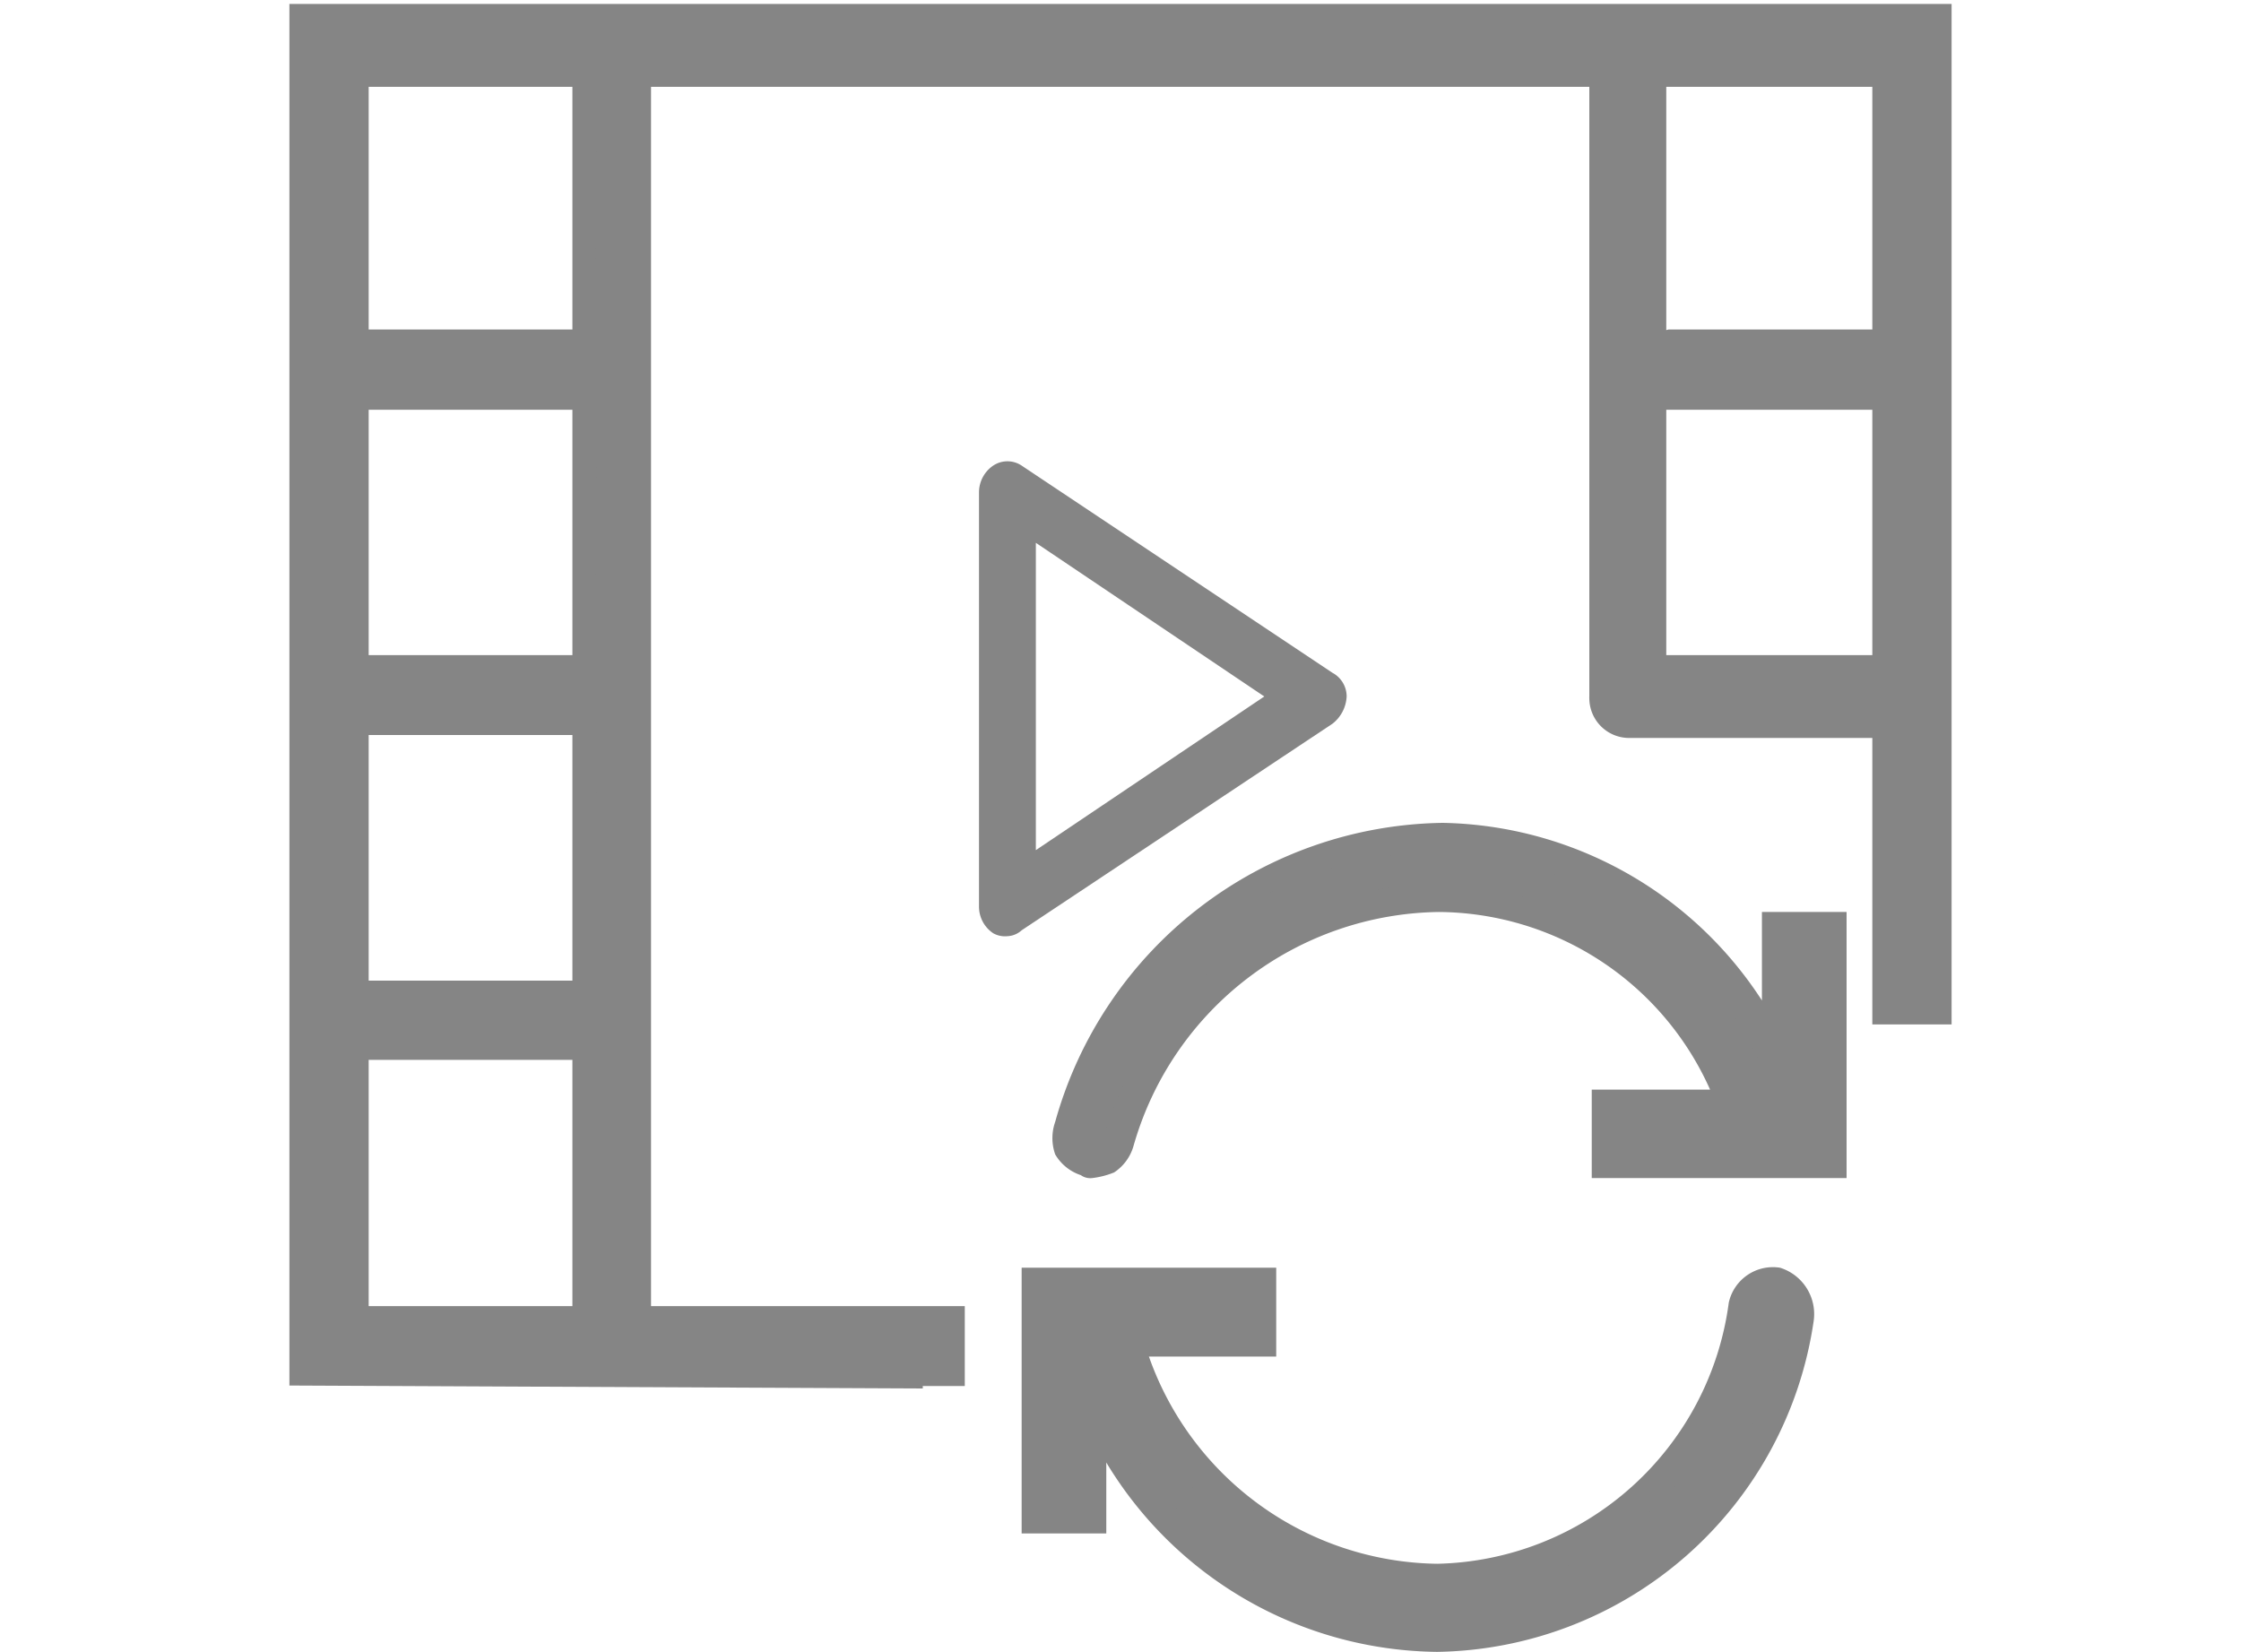 <svg id="Camada_1" data-name="Camada 1" xmlns="http://www.w3.org/2000/svg" viewBox="0 0 175 129"><defs><style>.cls-1{fill:#858585;}</style></defs><title>icone-refazer-videos</title><g id="Camada_1-2" data-name="Camada 1-2"><rect class="cls-1" x="125.04" y="51.16" width="4.44" height="5.55"/><path class="cls-1" d="M149.3,1.23H23.48V107.55H74.33v-4.62H49.73V5.86H124.8V54.39a2.14,2.14,0,0,0,1.93,2.31H146.9V78.89h4.39V1.23ZM45.71,102.88H27.92V82.08H45.71Zm0-25.42H27.92V56.7H45.71Zm0-25.38H27.92V31.28H45.71Zm0-25.42H27.92V5.86H45.71Zm101.7,25.42h-18V31.28h17.65Zm0-45.3V26.66h-18V5.86h17.65Z"/><path class="cls-1" d="M72.06,108.43,22.6,108.2V.31H152.4V80h-6.19V57.63h-19a3.11,3.11,0,0,1-3.1-3.1.71.71,0,0,1,0-.14V6.78H50.84V102h24.5v6.24H72.06Zm-47.7-1.8H73.45v-2.78H49.09V4.93h76.82V54.39a1.45,1.45,0,0,0,1.34,1.39H148V78.15h2.68V1.93H24.36Zm22.09-2.78H27.22V81.2H46.64ZM28.79,102H44.7V82.77H28.79ZM46.45,78.43H27.22V55.78H46.64ZM28.79,76.58H44.7V57.4H28.79ZM148,53H128.55V30.35H148ZM130.3,51.16h15.91V32H130.12V51.16ZM46.45,53H27.22V30.35H46.64ZM28.79,51.16H44.7V32H28.79ZM148,27.58H128.55V4.93H148ZM130.3,25.73h15.91V6.78H130.12v19ZM46.45,27.58H27.22V4.93H46.64ZM28.79,25.73H44.7V6.78H28.79Z"/><path class="cls-1" d="M138.72,100.11a2.23,2.23,0,0,0-2.62,1.73.5.5,0,0,1,0,.12,24.49,24.49,0,0,1-23.85,21.26,25.56,25.56,0,0,1-24.08-18.49h10.4v-4.62H80.89V118.6h4.62v-8.78a29.71,29.71,0,0,0,26.95,18,28.74,28.74,0,0,0,28-25,2.16,2.16,0,0,0-1.45-2.7A1.63,1.63,0,0,0,138.72,100.11Z"/><path class="cls-1" d="M112.23,129a30.52,30.52,0,0,1-25.84-14.79v5.54H79.78V99H99.66v6.94H89.72a24.22,24.22,0,0,0,22.51,16.18A23.48,23.48,0,0,0,135,101.73,3.53,3.53,0,0,1,139,99h0a3.79,3.79,0,0,1,2.63,4.16A30.18,30.18,0,0,1,112.23,129ZM84.17,104.5l2.22,4.85a28.89,28.89,0,0,0,26.07,17.57,27.72,27.72,0,0,0,26.9-24,1.27,1.27,0,0,0-.87-1.38c-.65-.24-1.11.23-1.34.92a25.8,25.8,0,0,1-24.92,22.19A26.78,26.78,0,0,1,87,105.43l-.42-1.85H97.44v-2.32H82v16.18h2.17Z"/><path class="cls-1" d="M138.16,82.31a28.83,28.83,0,0,0-26-16.87A30.65,30.65,0,0,0,83,87.86a2.21,2.21,0,0,0,1.5,2.75l.07,0a2.08,2.08,0,0,0,2.59-1.4c0-.07,0-.14.05-.22a26.33,26.33,0,0,1,25-19.36A24.59,24.59,0,0,1,135,85.83H124.8v4.62h17.66V72h-4.3V82.31Z"/><path class="cls-1" d="M85.28,92a1.27,1.27,0,0,1-.88-.23,3.64,3.64,0,0,1-2-1.62,3.82,3.82,0,0,1,0-2.54,31.89,31.89,0,0,1,30.27-23.35,30.35,30.35,0,0,1,24.92,13.87V71.22h6.61V92H124.3V85.09h9.24a23.37,23.37,0,0,0-21.17-13.87A25.14,25.14,0,0,0,88.52,89.48,3.68,3.68,0,0,1,87,91.56,6.58,6.58,0,0,1,85.28,92Zm27-25.42A29.17,29.17,0,0,0,84.17,88.14v.92c0,.23.46.46.7.46h.87a1.11,1.11,0,0,0,.42-.69A27.74,27.74,0,0,1,112.23,69a26.21,26.21,0,0,1,23.85,16.88l.65,1.61H126.14v2.31h15.44V73.58h-2.22V87.21l-2-4.39A28.24,28.24,0,0,0,112.23,66.6Z"/><path class="cls-1" d="M105.16,54.39a2.1,2.1,0,0,0-1.11-1.85L79.78,36.36a2,2,0,0,0-2.22,0,2.53,2.53,0,0,0-1.11,2.08V70.8a2.5,2.5,0,0,0,1.11,2.08,1.88,1.88,0,0,0,1.11.23,1.76,1.76,0,0,0,1.11-.46l24.27-16.13A2.87,2.87,0,0,0,105.16,54.39Zm-24.27,12v-24l17.84,12Z"/></g></svg>